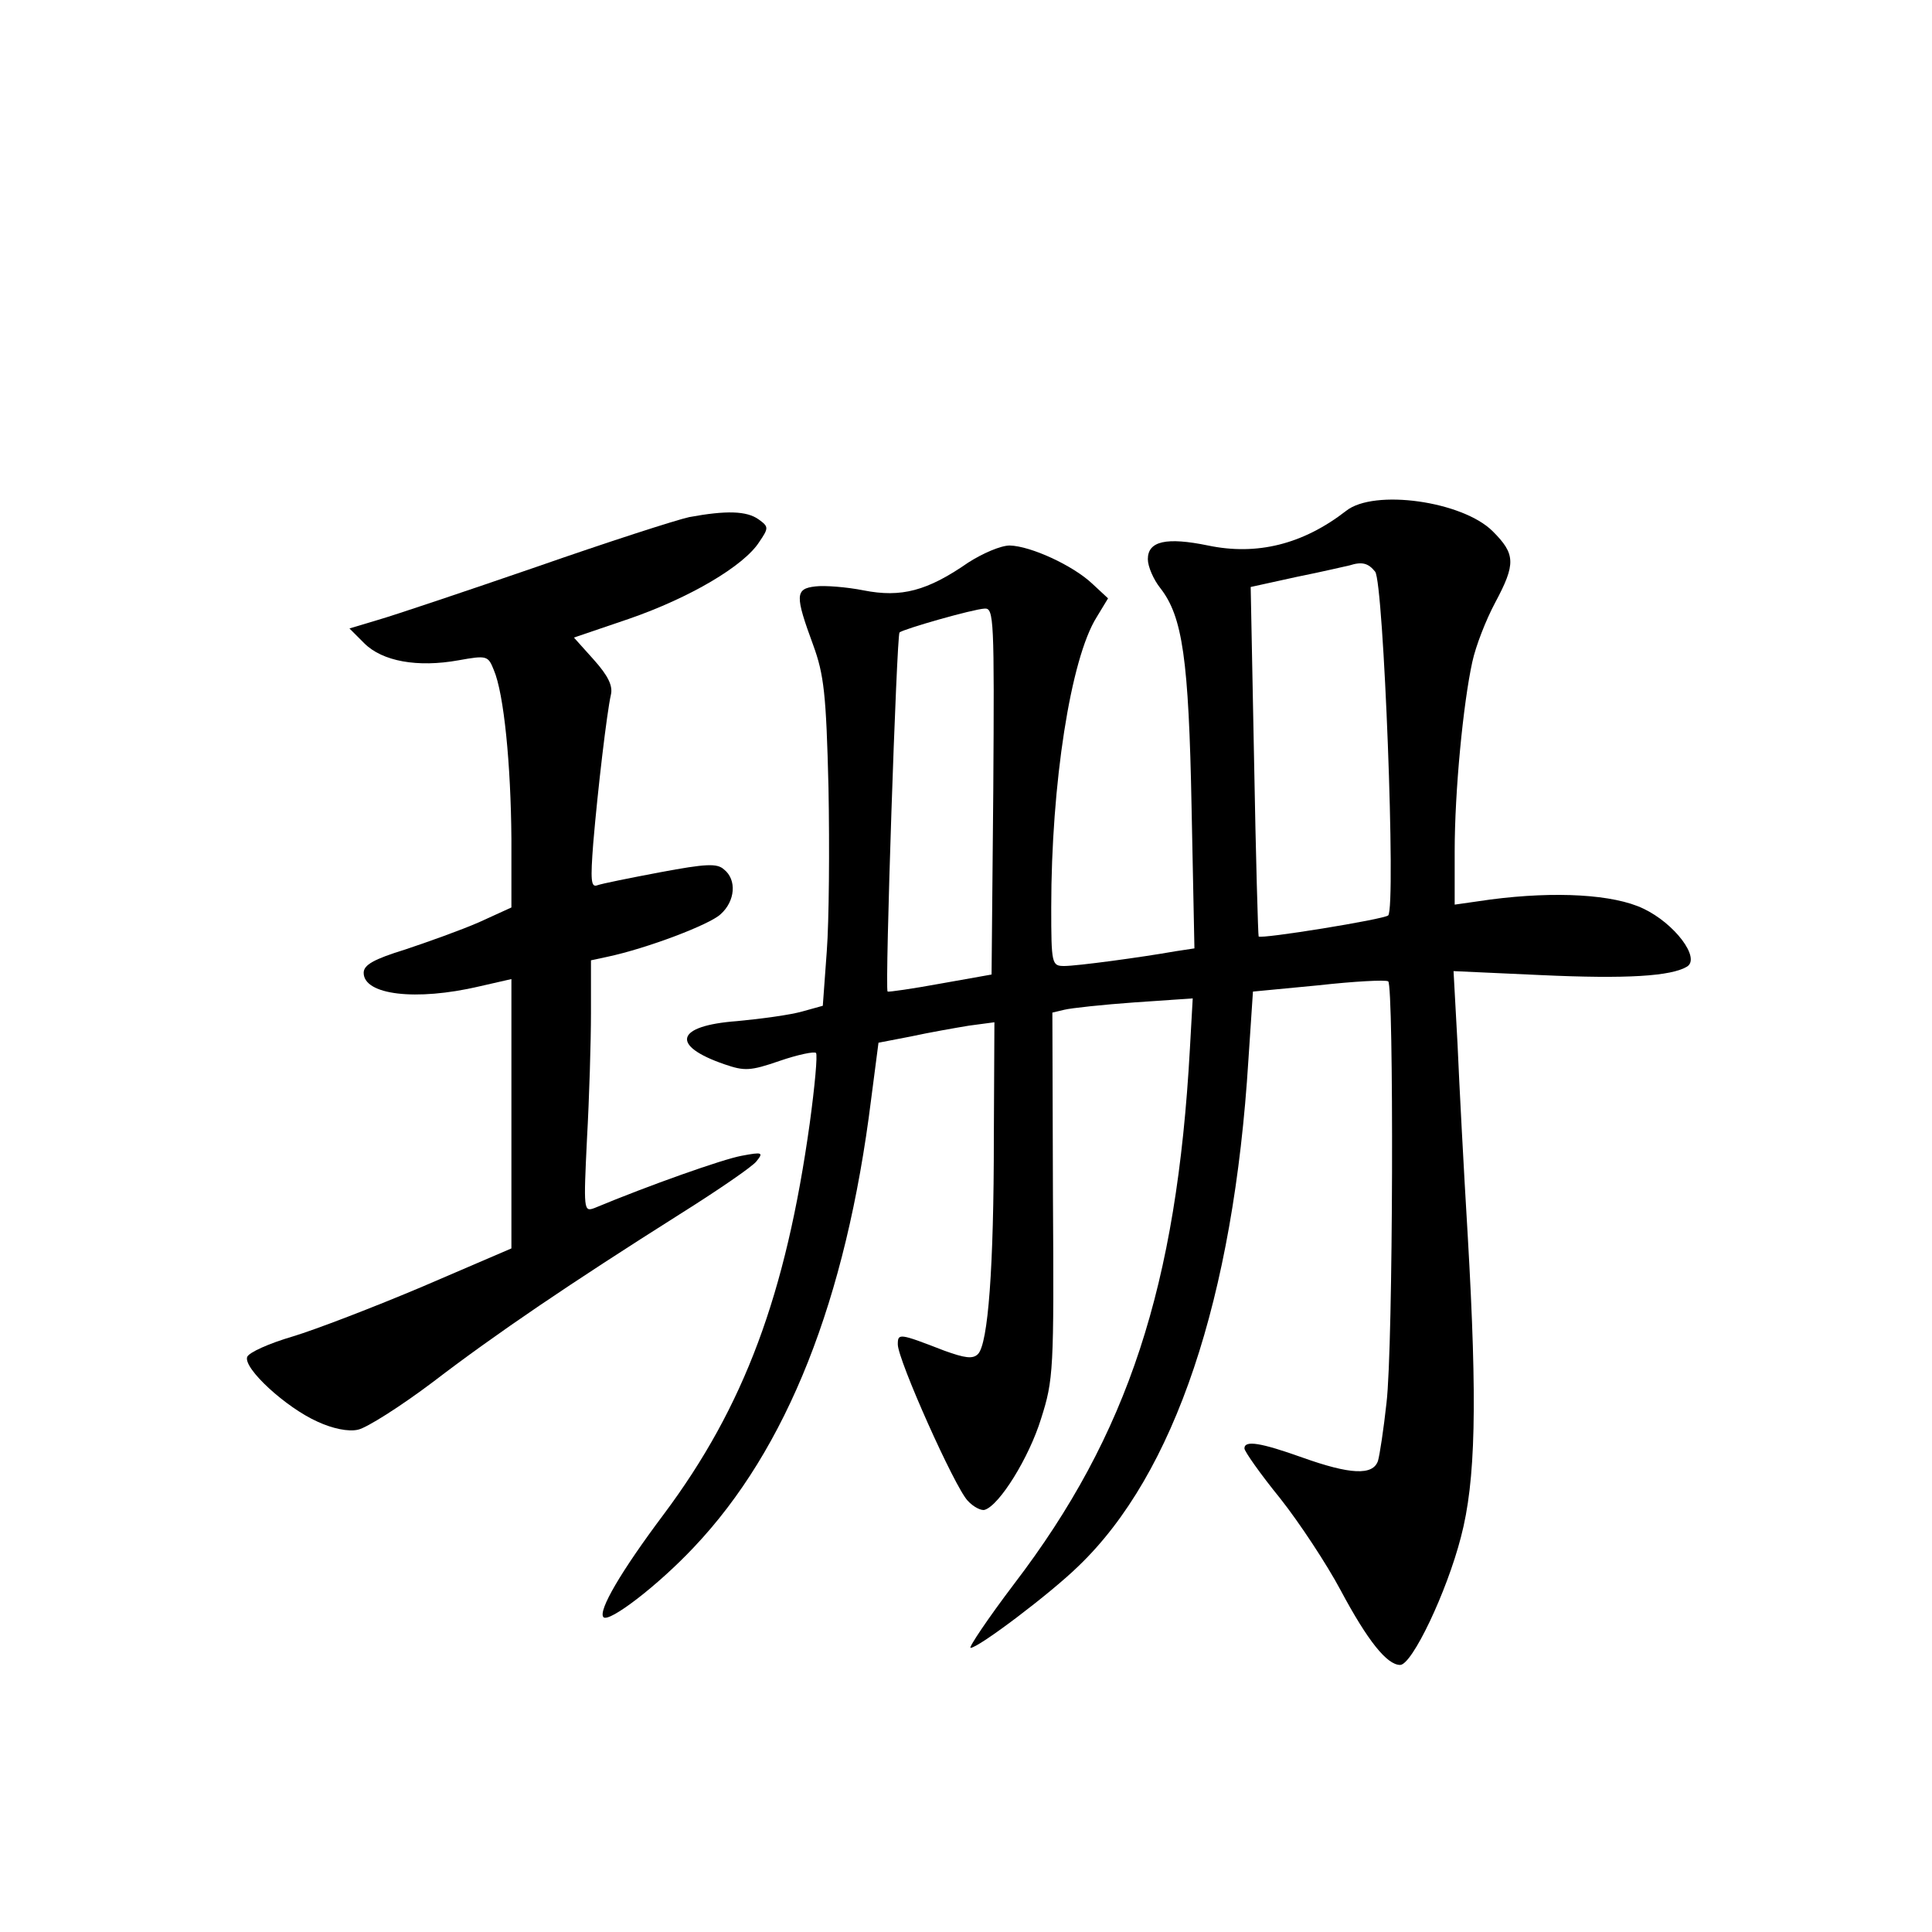 <?xml version="1.0" standalone="no"?>
<!DOCTYPE svg PUBLIC "-//W3C//DTD SVG 20010904//EN"
 "http://www.w3.org/TR/2001/REC-SVG-20010904/DTD/svg10.dtd">
<svg version="1.0" xmlns="http://www.w3.org/2000/svg"
 width="340pt" height="340pt" viewBox="0 0 340 340"
 preserveAspectRatio="xMidYMid meet">
<g transform="translate(0,340) scale(0.1,-0.1)"
fill="#000000" stroke="none">
<path d="M2369 2501 c-76 -59 -157 -79 -243 -61 -73 15 -106 8 -106 -24 0 -13
10 -36 22 -51 39 -50 50 -124 55 -387 l5 -247 -33 -5 c-62 -11 -174 -26 -196
-26 -22 0 -23 3 -23 103 0 217 34 438 80 511 l20 33 -28 26 c-34 32 -108 66
-145 67 -16 0 -48 -14 -73 -30 -72 -50 -118 -62 -184 -49 -30 6 -69 9 -85 7
-36 -4 -36 -16 -4 -103 19 -52 23 -86 27 -251 2 -106 1 -235 -3 -288 l-7 -96
-36 -10 c-21 -6 -72 -13 -115 -17 -108 -8 -118 -43 -22 -76 35 -12 45 -12 97
6 32 11 61 17 64 14 3 -3 -2 -58 -11 -124 -42 -301 -115 -498 -257 -688 -75
-100 -116 -170 -106 -181 10 -10 96 56 159 123 164 173 268 435 312 788 l13
100 57 11 c32 7 78 15 102 19 l45 6 -1 -203 c0 -228 -10 -363 -28 -381 -9 -9
-23 -7 -59 6 -80 31 -82 31 -82 11 0 -27 100 -251 123 -275 10 -11 24 -18 30
-16 26 8 78 92 99 160 22 69 23 85 21 394 l-1 321 21 5 c12 3 68 9 124 13
l102 7 -5 -89 c-23 -417 -109 -679 -309 -941 -47 -62 -81 -113 -77 -113 14 0
141 96 190 144 169 162 273 471 299 891 l8 120 115 11 c63 7 118 10 123 7 10
-6 9 -643 -3 -742 -5 -46 -12 -92 -15 -102 -9 -26 -49 -24 -133 6 -73 26 -102
31 -102 16 0 -5 28 -45 63 -88 34 -43 82 -116 106 -161 48 -90 82 -132 105
-132 21 0 82 128 107 225 26 99 29 235 12 530 -7 116 -15 268 -18 338 l-7 128
154 -7 c151 -7 229 -2 257 15 24 15 -22 76 -77 102 -52 25 -154 31 -269 16
l-63 -9 0 94 c0 106 15 260 31 333 6 28 24 74 40 104 37 69 36 86 -4 126 -53
53 -209 75 -258 36z m51 -107 c15 -18 37 -591 23 -605 -8 -7 -224 -42 -228
-37 -1 2 -5 141 -8 309 l-6 306 82 18 c45 9 87 19 92 20 22 7 33 4 45 -11z
m-672 -386 l-3 -323 -90 -16 c-49 -9 -91 -15 -93 -14 -5 5 16 627 21 632 7 6
129 41 150 42 16 1 17 -19 15 -321z"/>
<path d="M1213 2490 c-23 -5 -144 -44 -270 -88 -125 -43 -250 -85 -278 -93
l-50 -15 26 -26 c32 -32 94 -43 166 -30 50 9 52 8 62 -17 18 -42 30 -167 31
-297 l0 -121 -57 -26 c-32 -14 -91 -35 -130 -48 -55 -17 -73 -27 -73 -41 0
-39 92 -50 203 -24 l57 13 0 -237 0 -237 -156 -67 c-85 -36 -189 -76 -229 -88
-41 -12 -77 -28 -80 -36 -7 -20 68 -89 124 -114 26 -12 54 -18 71 -14 15 3 75
41 132 84 111 85 241 173 434 295 67 42 128 84 135 93 13 16 11 17 -26 10 -33
-6 -163 -52 -259 -92 -19 -7 -19 -3 -13 122 4 71 7 171 7 221 l0 93 28 6 c71
15 181 57 200 75 26 23 29 61 6 79 -12 11 -32 10 -112 -5 -53 -10 -103 -20
-111 -23 -11 -4 -12 9 -7 74 8 95 24 230 31 261 4 16 -5 34 -30 62 l-35 39 97
33 c107 37 202 93 229 135 17 25 17 27 -1 40 -21 15 -57 16 -122 4z"/>
</g>
</svg>
